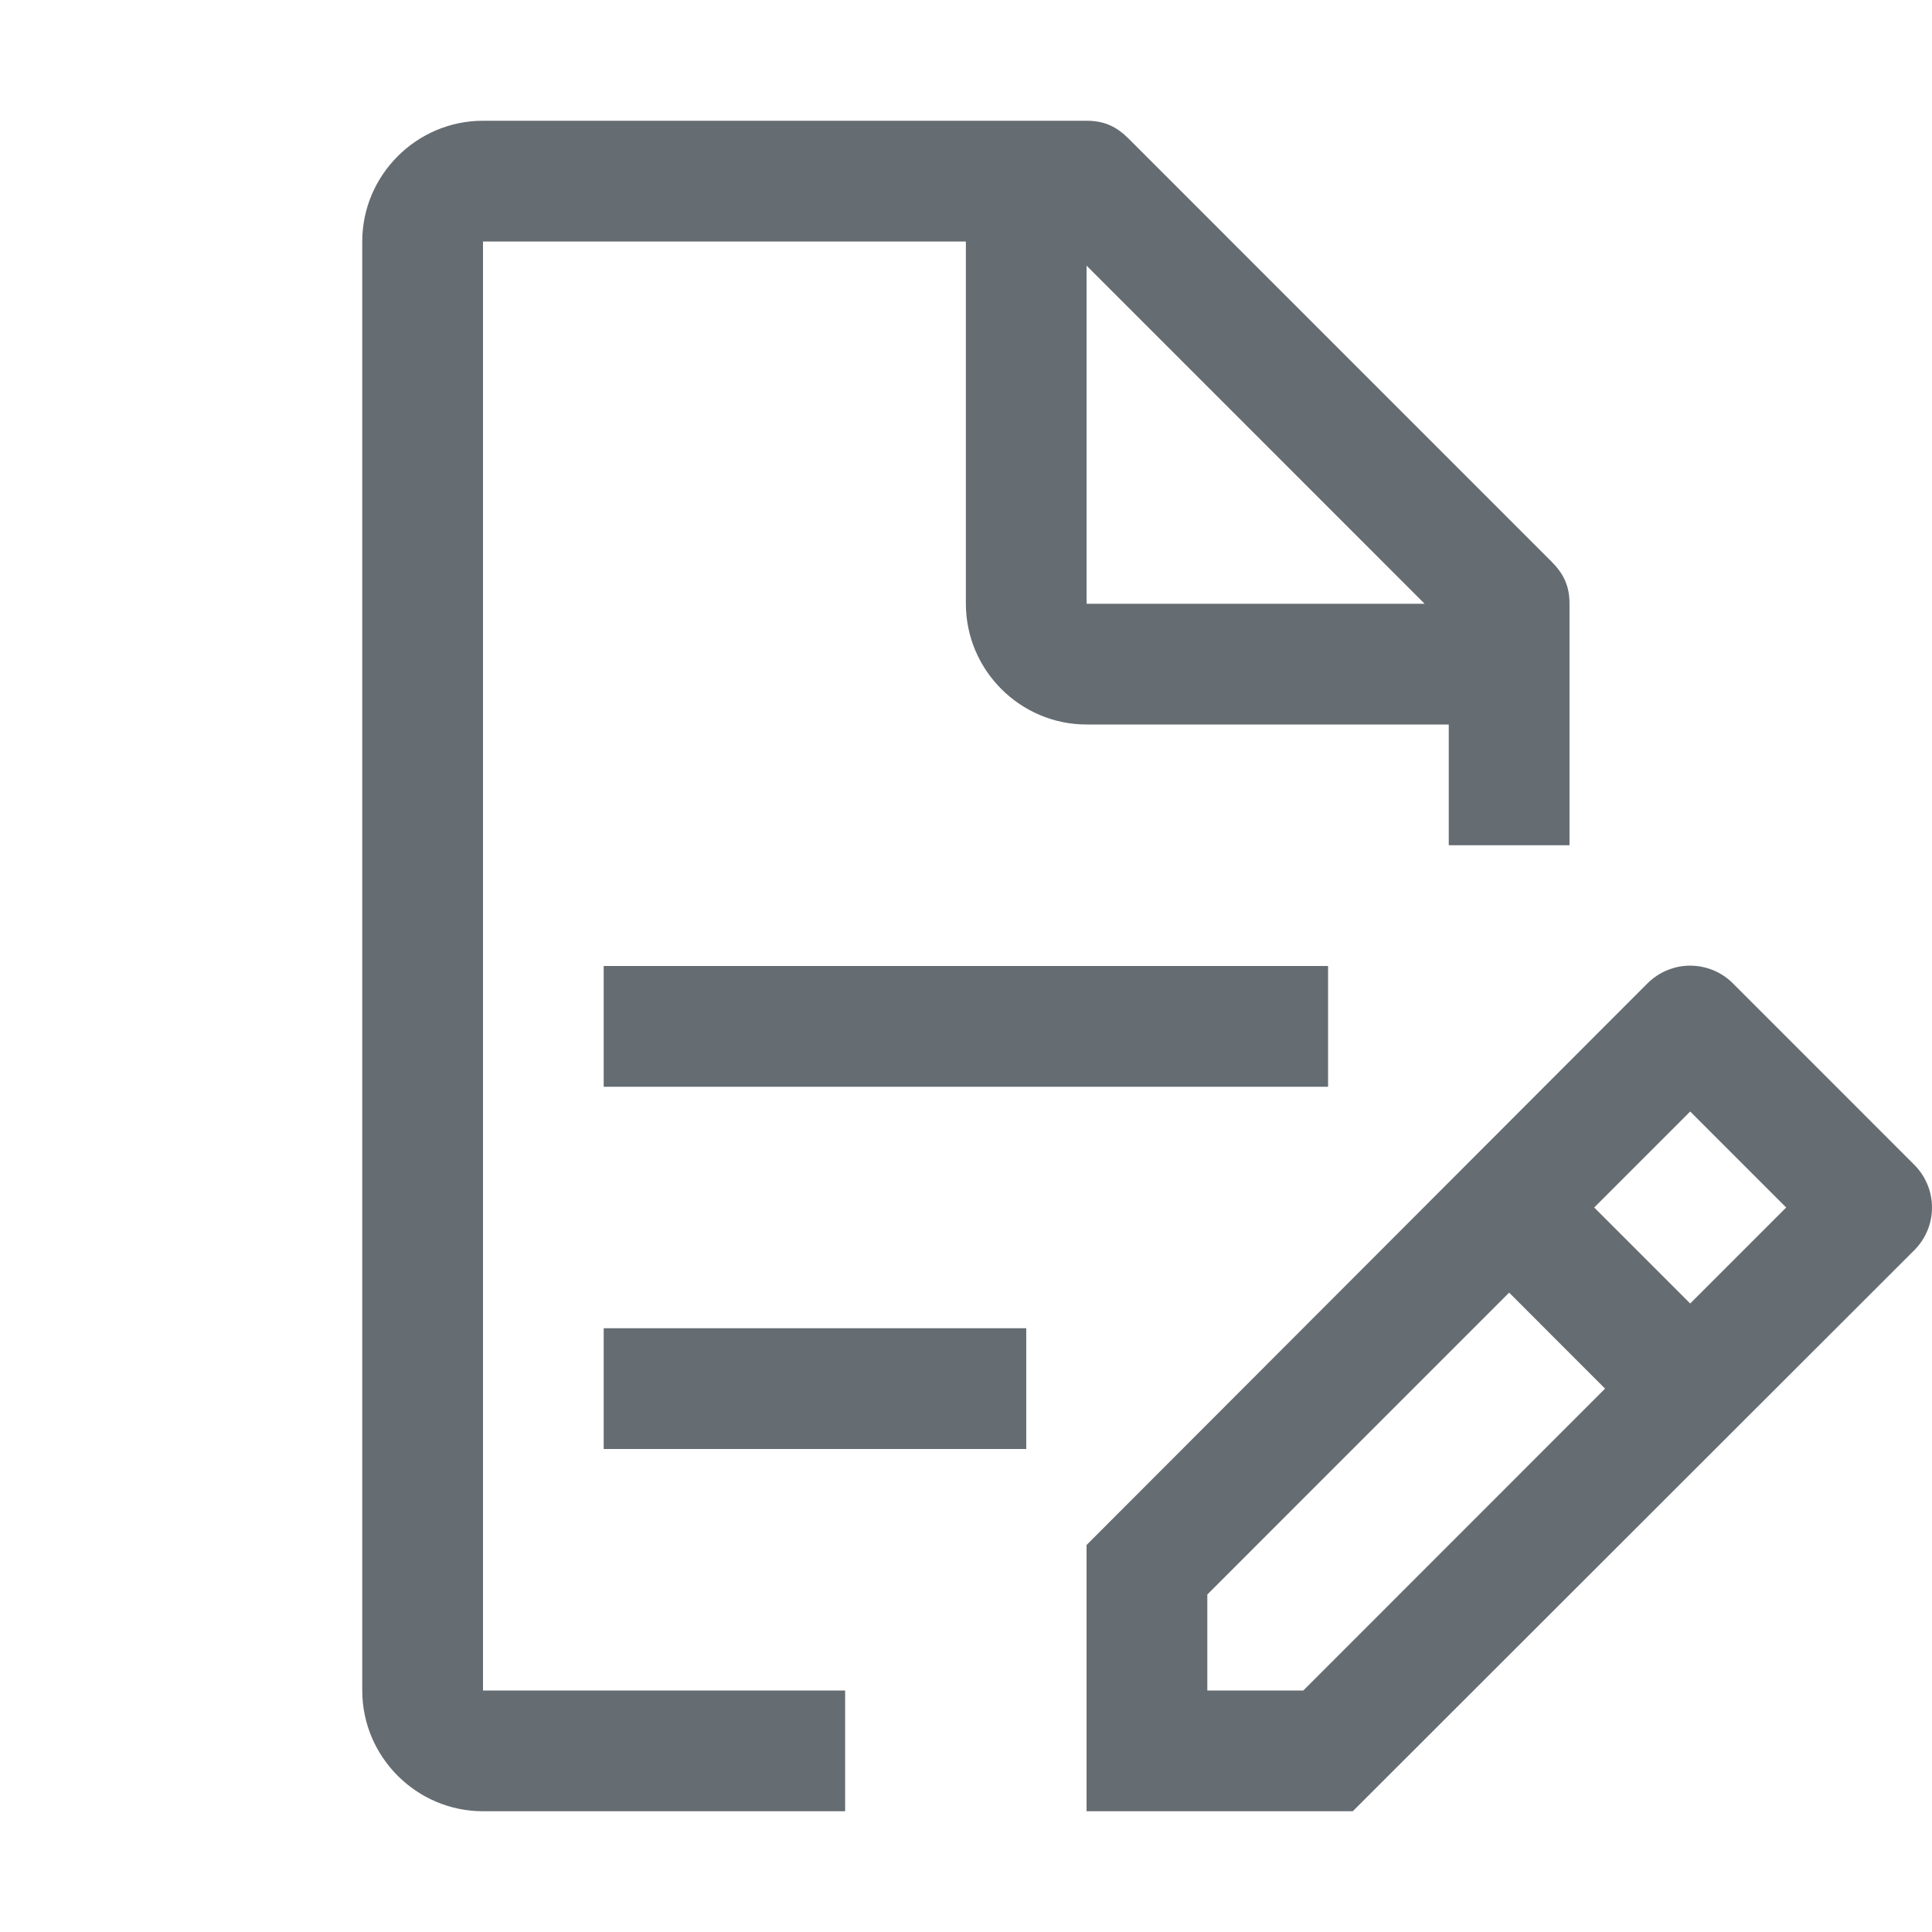 <svg width="32" height="32" viewBox="0 0 32 32" fill="none" xmlns="http://www.w3.org/2000/svg">
<path fill-rule="evenodd" clip-rule="evenodd" d="M25.696 9.3L18.697 2.3C18.497 2.1 18.297 2 17.997 2H8C6.9 2 6 2.9 6 4V28C6 29.1 6.9 30 8 30H13.998V28H8V4H15.998V10C15.998 11.1 16.898 12 17.997 12H23.996V14H25.996V10C25.996 9.7 25.896 9.5 25.696 9.3ZM17.997 4.4L23.596 10H17.997V4.4ZM9.999 22V24H16.998V22H9.999ZM9.999 18V16H21.997V18H9.999ZM31.704 19.29L28.705 16.29C28.612 16.196 28.501 16.122 28.38 16.071C28.338 16.054 28.296 16.039 28.252 16.028C28.169 16.006 28.082 15.994 27.995 15.994C27.93 15.994 27.864 16.001 27.8 16.013C27.736 16.026 27.672 16.046 27.611 16.071C27.553 16.095 27.499 16.124 27.447 16.158C27.411 16.181 27.377 16.207 27.345 16.235C27.324 16.252 27.304 16.271 27.285 16.29L17.997 25.59V30H22.406L31.704 20.71C31.798 20.617 31.872 20.506 31.923 20.385C31.974 20.263 32 20.132 32 20C32 19.868 31.974 19.737 31.923 19.616C31.872 19.494 31.798 19.383 31.704 19.29ZM21.587 28H19.997V26.41L24.996 21.41L26.585 23L21.587 28ZM27.995 21.59L26.405 20L27.995 18.41L29.585 20L27.995 21.59Z" fill="#656C72"/>
</svg>
